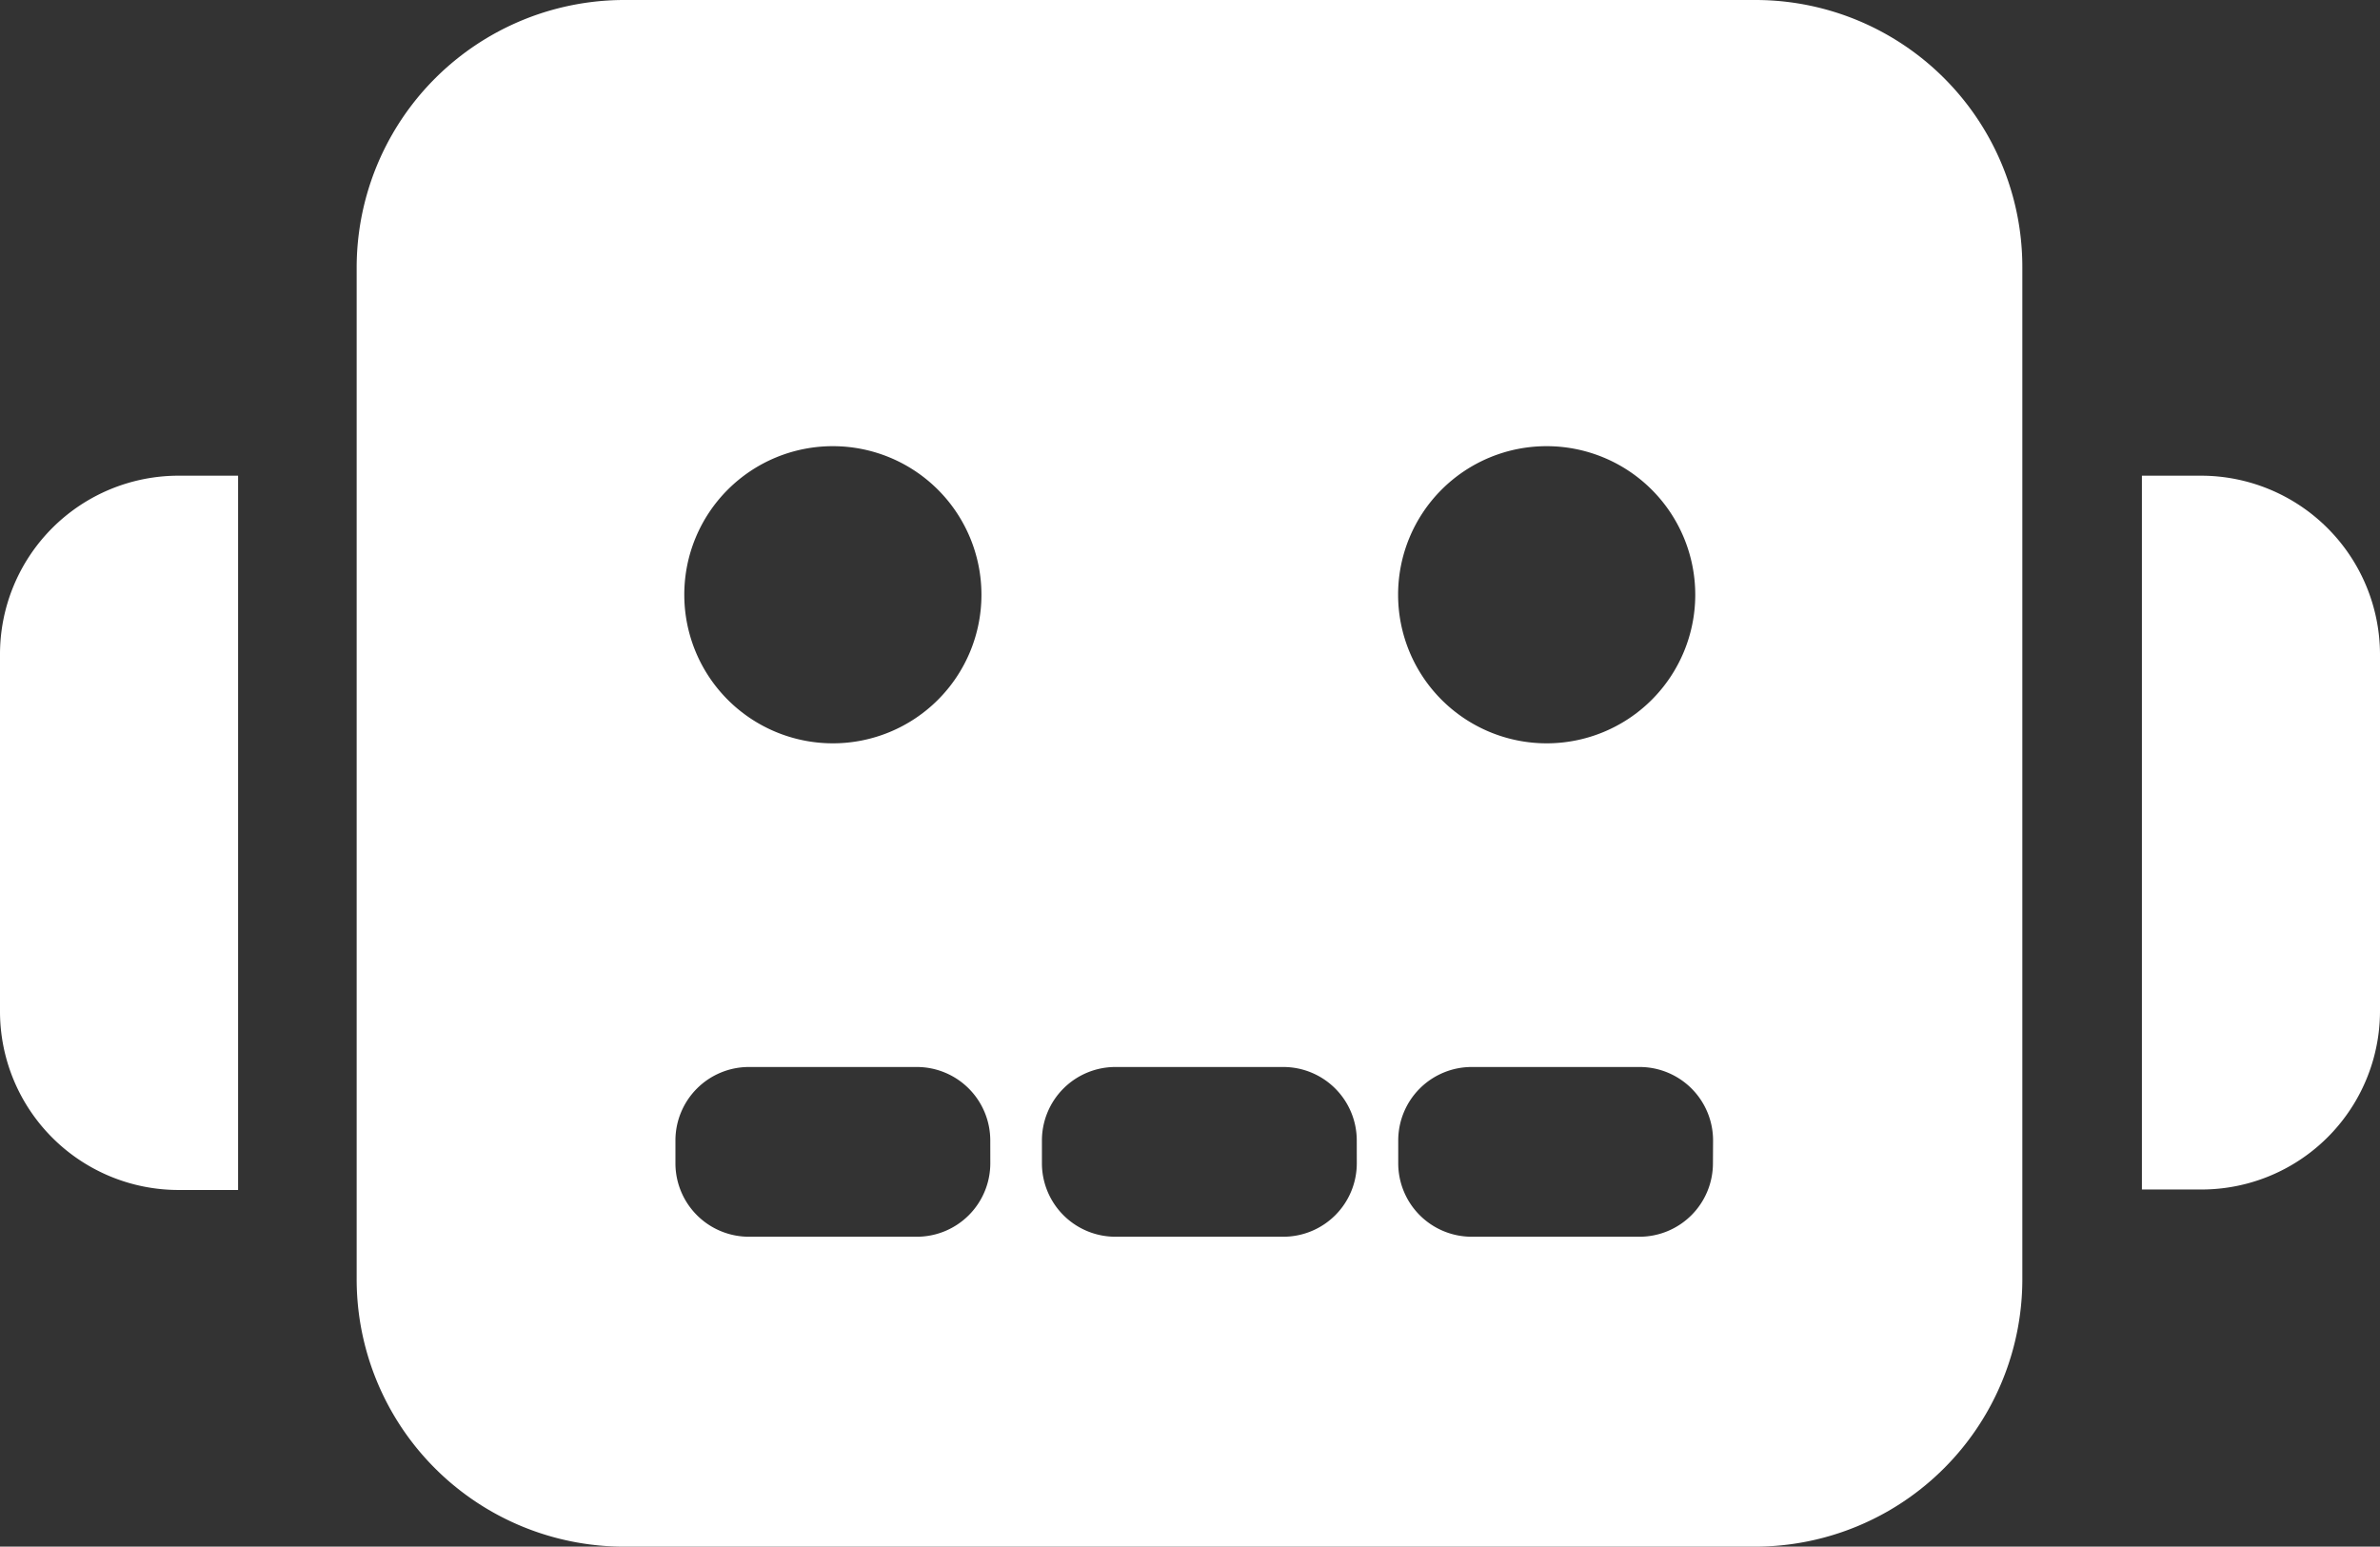 <svg xmlns="http://www.w3.org/2000/svg" width="73.863" height="48" viewBox="0 0 73.863 48">
  <rect x="0" y="0" width="73.863" height="48" fill="#333333" stroke="none"/>
  <g id="forex_ropot" data-name="forex ropot" transform="translate(1.9 -7.7)">
    <path id="Path_901" data-name="Path 901" d="M-1.9,109.942v11.084a5.542,5.542,0,0,0,5.542,5.542H5.489V104.4H3.642A5.542,5.542,0,0,0-1.9,109.942Z" transform="translate(0 -81.937)" fill="#fff"/>
    <path id="Path_902" data-name="Path 902" d="M113.989,7.7H78.921A8.308,8.308,0,0,0,70.6,16.005V47.395A8.3,8.3,0,0,0,78.905,55.7h35.084a8.3,8.3,0,0,0,8.305-8.305V16.005A8.285,8.285,0,0,0,113.989,7.7ZM85.379,21.547a4.611,4.611,0,1,1-4.611,4.611A4.607,4.607,0,0,1,85.379,21.547Zm4.886,22.26a2.281,2.281,0,0,1-2.275,2.275H82.768a2.281,2.281,0,0,1-2.275-2.275v-.718a2.281,2.281,0,0,1,2.275-2.275h5.221a2.281,2.281,0,0,1,2.275,2.275Zm11.374,0a2.281,2.281,0,0,1-2.275,2.275H94.142a2.281,2.281,0,0,1-2.275-2.275v-.718a2.281,2.281,0,0,1,2.275-2.275h5.221a2.281,2.281,0,0,1,2.275,2.275Zm5.893-22.26a4.611,4.611,0,1,1-4.611,4.611A4.607,4.607,0,0,1,107.531,21.547Zm5.16,22.26a2.281,2.281,0,0,1-2.275,2.275H105.2a2.281,2.281,0,0,1-2.275-2.275v-.718a2.281,2.281,0,0,1,2.275-2.275h5.221a2.281,2.281,0,0,1,2.275,2.275Z" transform="translate(-61.431)" fill="#fff"/>
    <path id="Path_903" data-name="Path 903" d="M435.347,104.4H433.5v22.153h1.847a5.542,5.542,0,0,0,5.542-5.542V109.927A5.558,5.558,0,0,0,435.347,104.4Z" transform="translate(-368.926 -81.937)" fill="#fff"/>
  </g>
</svg>
